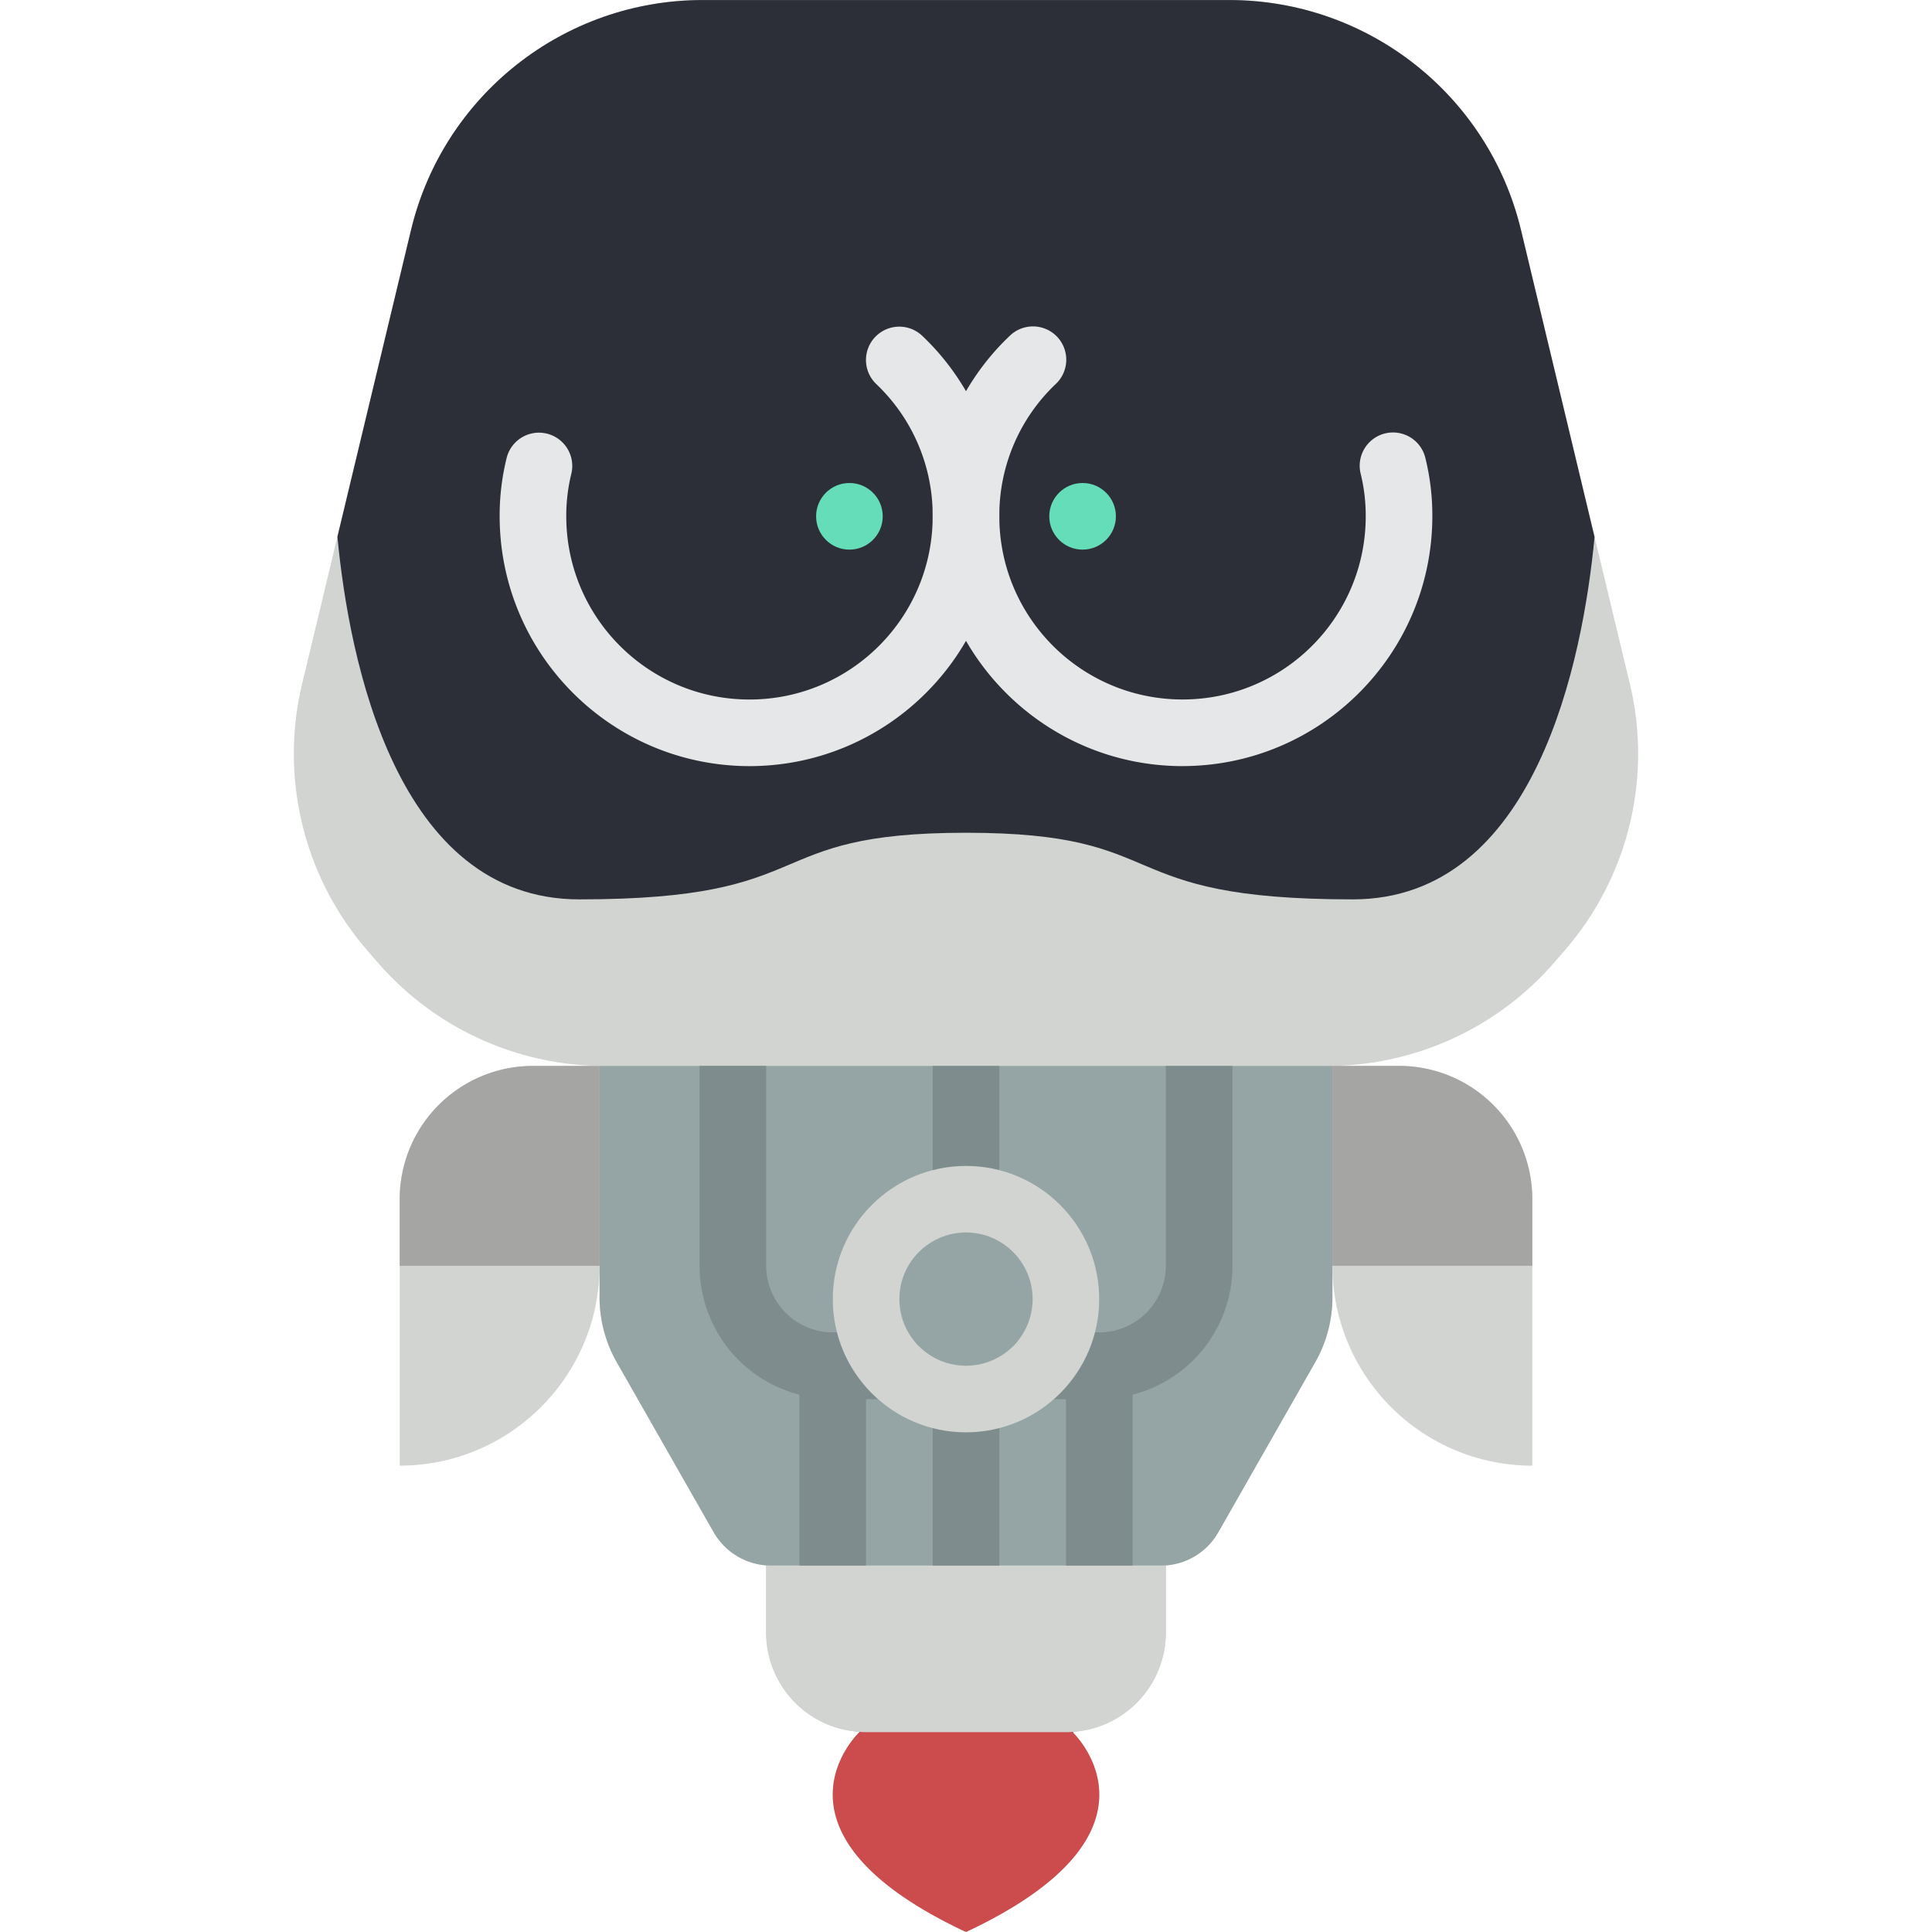 <svg xmlns="http://www.w3.org/2000/svg" viewBox="0 0 512 512"><g fill="#d1d4d1"><path d="M370.76 282.483h-35.3v52.966h17.655c.023 29.242 23.723 52.942 52.966 52.966v-70.62a35.3 35.3 0 0 0-35.311-35.311zm-229.52 0a35.3 35.3 0 0 0-35.311 35.309v70.62c29.242-.023 52.942-23.723 52.966-52.966h17.655V282.48h-35.3z"/><path d="M414.985 251.498l-2.825 3.266a79.61 79.61 0 0 1-59.057 27.719v61.263c.01 6.137-1.605 12.167-4.68 17.48l-25.512 44.756c-3.1 5.518-8.942 8.93-15.272 8.916h1.324v17.655a26.42 26.42 0 0 1-24.452 26.395l-.177.177c1.854 1.854 26.13 27.366-28.337 52.877-56.497-26.483-28.248-52.966-28.248-52.966v-.088c-13.918-.886-24.745-12.448-24.717-26.395v-17.655h1.412a17.62 17.62 0 0 1-15.36-8.916l-25.512-44.756c-3.073-5.312-4.687-11.342-4.68-17.48v-61.263a79.61 79.61 0 0 1-59.057-27.719l-2.825-3.266c-16.583-19.353-22.886-45.482-16.95-70.268L108.93 60.9C117.526 25.172 149.5-.014 186.26 0h139.476c36.758-.014 68.733 25.172 77.33 60.9l19.51 81.4 9.357 38.93c5.94 24.786-.363 50.915-16.946 70.268z"/></g><path d="M422.577 142.3c-3.1 32.486-15.537 96.044-64.088 96.044-65.236 0-46.6-17.655-102.488-17.655s-37.252 17.655-102.488 17.655c-48.552 0-61-63.56-64.088-96.044v-.088l19.51-81.302c8.597-35.738 40.572-60.924 77.33-60.9H325.74c36.758-.014 68.733 25.172 77.33 60.9l19.507 81.4z" fill="#2c2f38"/><path d="M353.103 282.483v61.263c.01 6.137-1.605 12.167-4.68 17.48l-25.512 44.756c-3.1 5.518-8.942 8.93-15.272 8.916H204.447a17.62 17.62 0 0 1-15.36-8.916l-25.512-44.756c-3.073-5.312-4.687-11.342-4.68-17.48v-61.263h194.207z" fill="#95a5a5"/><path d="M308.966 414.897v17.655a26.42 26.42 0 0 1-24.452 26.395h-.265a11.84 11.84 0 0 1-1.766.088h-52.966c-.6.015-1.18-.015-1.766-.088-13.918-.886-24.745-12.448-24.717-26.395v-17.655h105.932z" fill="#d1d4d1"/><path d="M256 512c-56.497-26.483-28.248-52.966-28.248-52.966v-.088a11.84 11.84 0 0 0 1.766.088h52.966c.6.015 1.18-.015 1.766-.088h.265l-.177.177C286.2 460.977 310.466 486.488 256 512z" fill="#cc4b4c"/><path d="M158.897 282.483v52.966H105.93v-17.655a35.3 35.3 0 0 1 35.309-35.311h17.656zm247.173 35.3v17.655h-52.966v-52.966h17.655a35.3 35.3 0 0 1 35.311 35.311z" fill="#a5a5a4"/><g fill="#7f8c8d"><path d="M264.828 282.483v35.3a8.83 8.83 0 0 1-8.828 8.828 8.83 8.83 0 0 1-8.828-8.828v-35.3h17.656zm0 88.277v44.138h-17.655V370.76a8.83 8.83 0 0 1 8.828-8.828 8.83 8.83 0 0 1 8.827 8.828zm61.792-88.277v52.966a35.24 35.24 0 0 1-26.483 34.163 32.33 32.33 0 0 1-8.828 1.148h-15.625a8.83 8.83 0 0 1-8.828-8.828 8.83 8.83 0 0 1 8.828-8.828H291.3a17.71 17.71 0 0 0 17.655-17.655v-52.966h17.656zm-81.478 79.447c-.015 4.87-3.958 8.813-8.828 8.828H220.7c-2.98.027-5.952-.36-8.828-1.148a35.24 35.24 0 0 1-26.483-34.163V282.48h17.655v52.966a17.71 17.71 0 0 0 17.655 17.655h15.625c4.87.015 8.814 3.96 8.828 8.828z"/><path d="M300.138 361.93v52.966h-17.655V370.76h-6.797a8.83 8.83 0 0 1-8.828-8.828 8.83 8.83 0 0 1 8.828-8.828h15.625c4.87.015 8.812 3.96 8.827 8.828zm-54.996 0c-.015 4.87-3.958 8.813-8.828 8.828h-6.797v44.138h-17.655V361.93c.015-4.87 3.958-8.813 8.828-8.828h15.625c4.87.015 8.813 3.96 8.827 8.828z"/></g><path d="M256 379.586c-19.5 0-35.3-15.81-35.3-35.3s15.81-35.3 35.3-35.3 35.3 15.81 35.3 35.3c-.022 19.492-15.818 35.288-35.3 35.3zm0-52.965c-9.75 0-17.655 7.904-17.655 17.655S246.25 361.93 256 361.93s17.655-7.904 17.655-17.655c-.01-9.747-7.908-17.646-17.655-17.655z" fill="#d1d4d1"/><path d="M198.62 203.034c-36.55-.04-66.167-29.658-66.207-66.207-.02-5.213.604-10.41 1.854-15.47a8.82 8.82 0 0 1 6.134-6.354c3.034-.868 6.3-.05 8.568 2.144s3.19 5.434 2.418 8.495c-.892 3.66-1.335 7.417-1.32 11.185 0 26.814 21.737 48.552 48.552 48.552s48.552-21.737 48.552-48.552c.068-13.27-5.363-25.974-15-35.095a8.83 8.83 0 0 1 12.173-12.793c13.154 12.445 20.57 29.78 20.483 47.888-.04 36.55-29.66 66.168-66.208 66.207z" fill="#e6e7e8"/><circle cx="225.103" cy="136.828" r="8.828" fill="#65ddb9"/><path d="M313.38 203.034c-36.55-.04-66.167-29.658-66.207-66.207-.086-18.108 7.33-35.443 20.483-47.888 3.533-3.36 9.12-3.222 12.483.3a8.83 8.83 0 0 1-.31 12.483c-9.637 9.12-15.068 21.826-15 35.095 0 26.814 21.737 48.552 48.552 48.552s48.552-21.737 48.552-48.552c.015-3.768-.428-7.524-1.32-11.185-.788-3.066.127-6.32 2.397-8.526s5.55-3.027 8.592-2.15 5.382 3.316 6.13 6.392c1.25 5.06 1.873 10.257 1.854 15.47-.04 36.548-29.66 66.167-66.208 66.206z" fill="#e6e7e8"/><circle cx="286.897" cy="136.828" r="8.828" fill="#65ddb9"/></svg>
